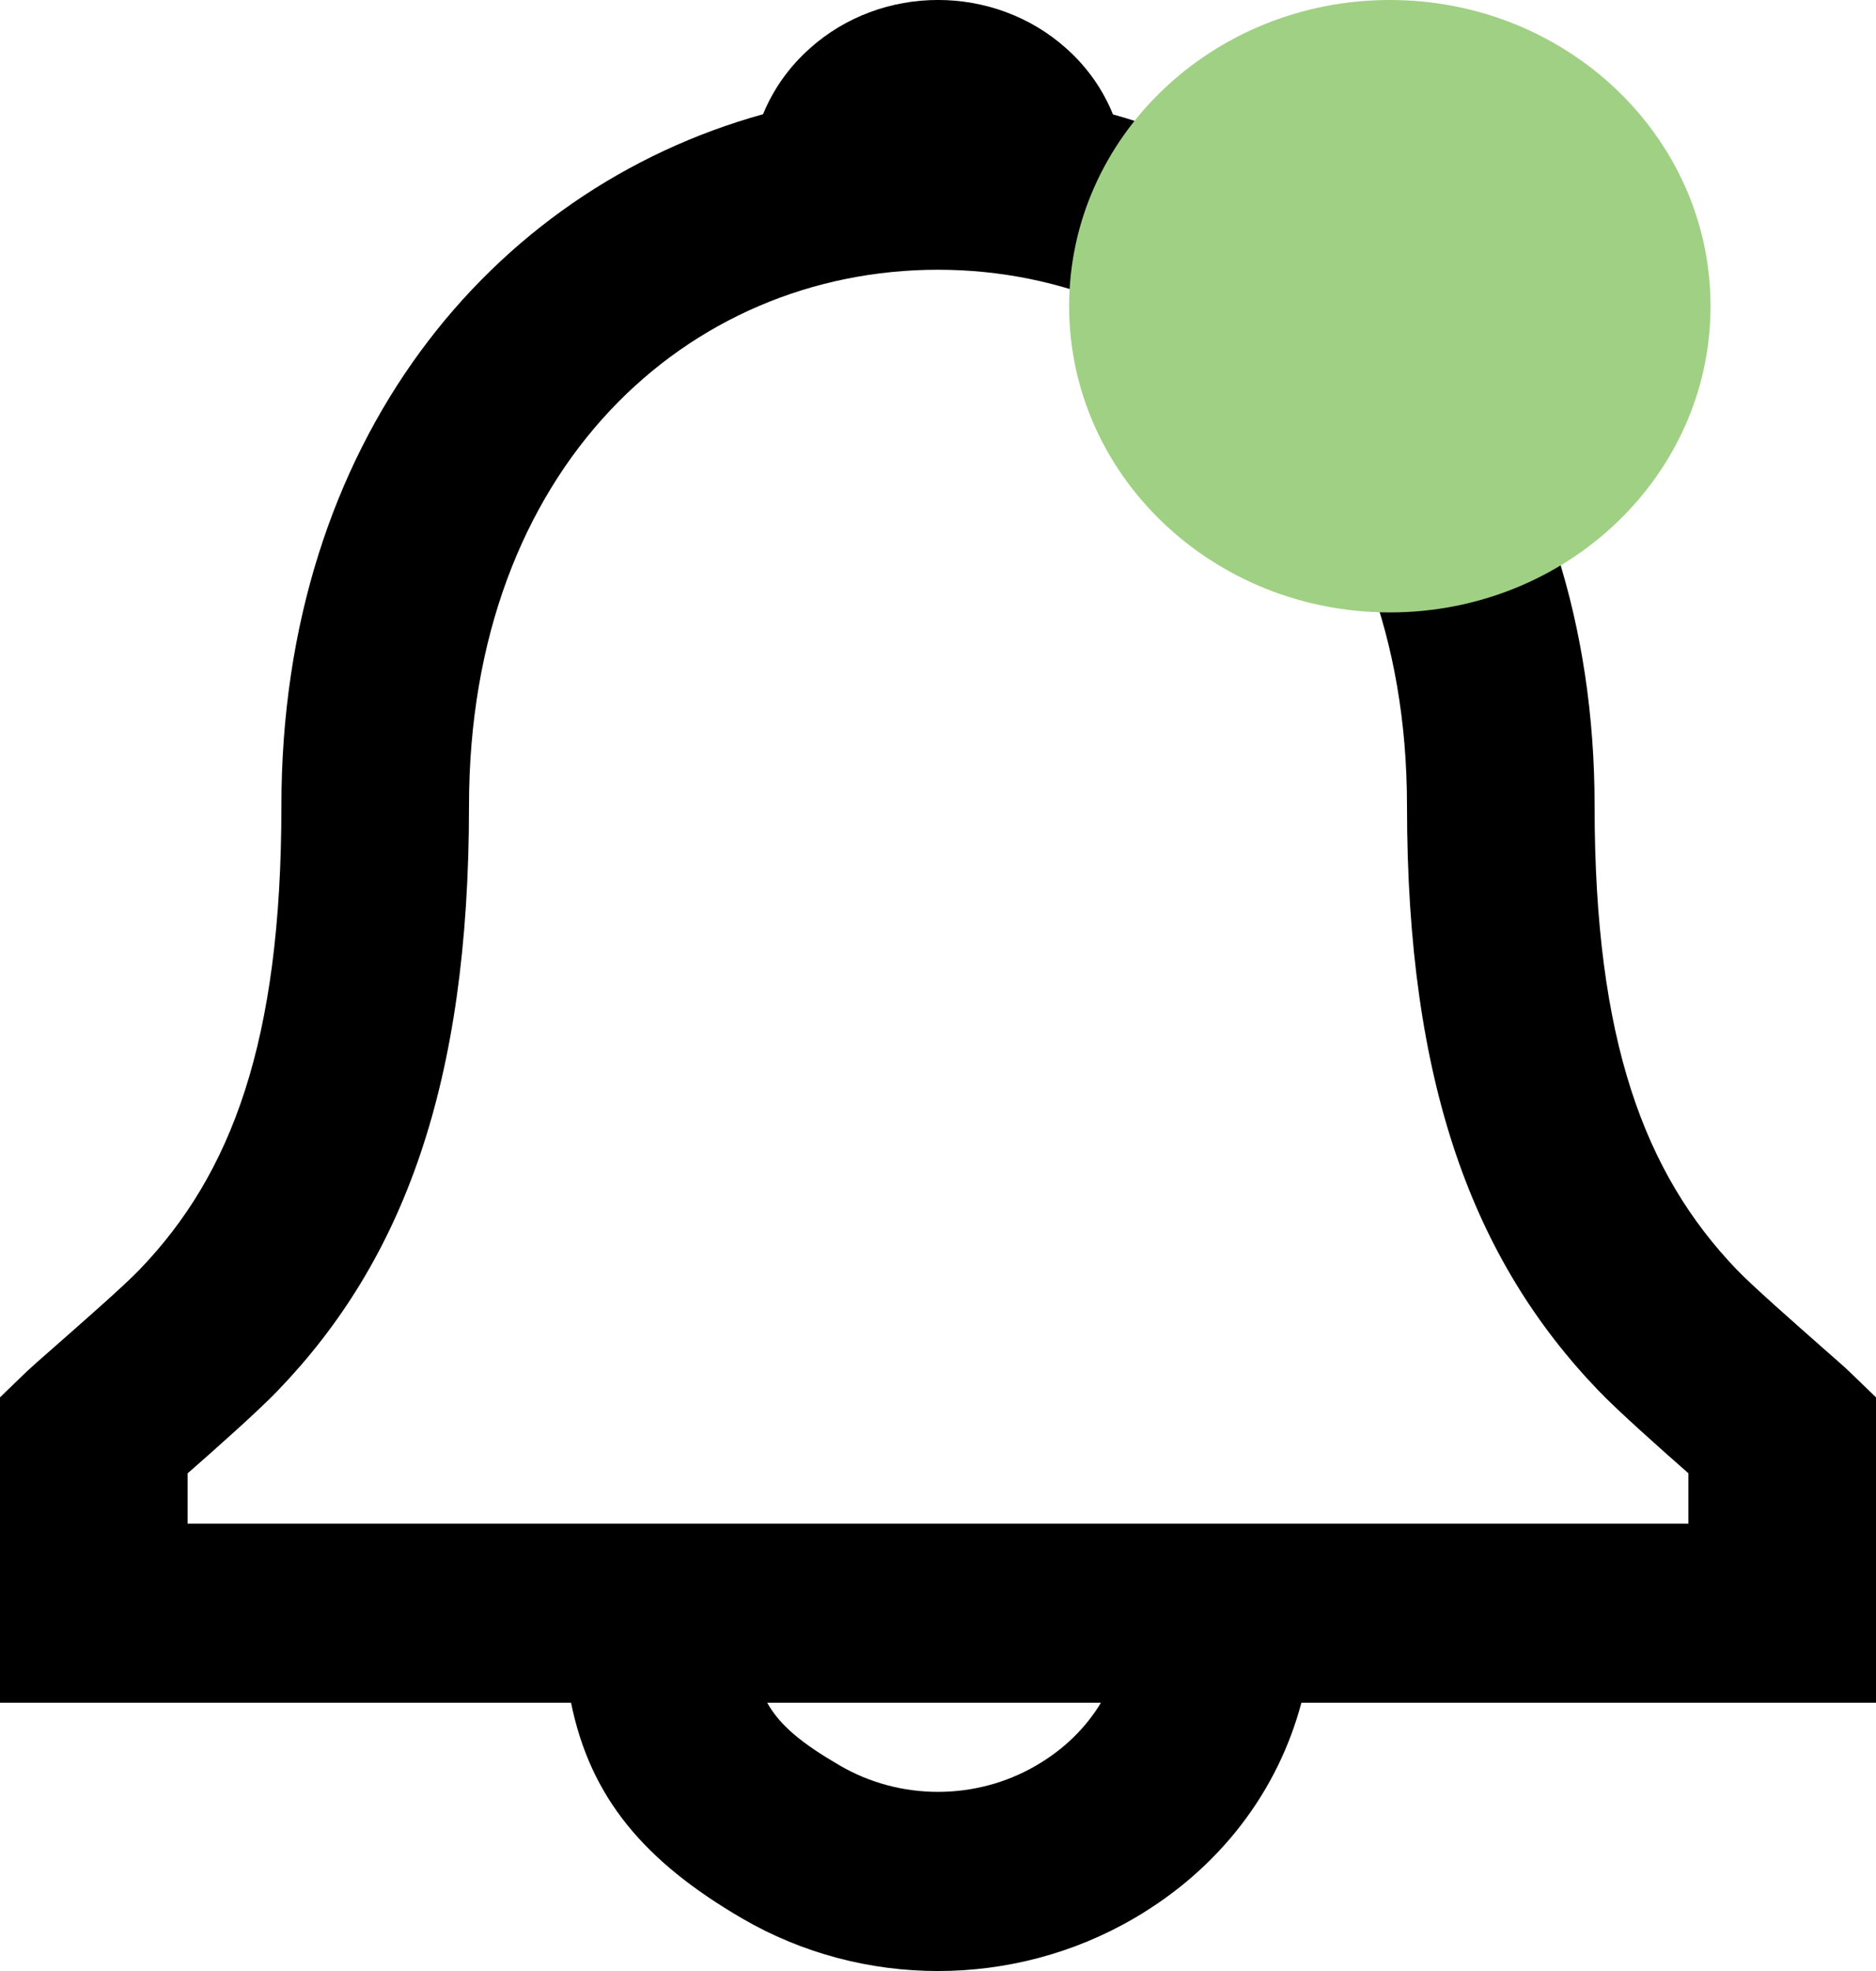 <svg width="20" height="21" viewBox="0 0 20 21" fill="none" xmlns="http://www.w3.org/2000/svg">
<path fill-rule="evenodd" clip-rule="evenodd" d="M17 8.587C17 4.714 14.762 2.026 11.865 1.219C11.761 0.96 11.595 0.719 11.37 0.518C10.6 -0.173 9.4 -0.173 8.631 0.518C8.406 0.719 8.24 0.959 8.135 1.217C5.235 2.021 3 4.703 3 8.587C3 11.1 2.469 12.508 1.486 13.529C1.322 13.7 0.876 14.09 0.575 14.355L0.575 14.355L0.575 14.355C0.432 14.48 0.321 14.578 0.288 14.61L0 14.888V18.142H6.088C6.294 19.155 6.87 19.833 7.912 20.44C9.194 21.187 10.806 21.187 12.088 20.44C13.008 19.905 13.624 19.082 13.874 18.142H20V14.888L19.712 14.61C19.682 14.58 19.576 14.487 19.438 14.366L19.437 14.365L19.437 14.365L19.437 14.365C19.136 14.1 18.682 13.701 18.515 13.527C17.532 12.501 17 11.091 17 8.587ZM11.737 18.142H8.179C8.32 18.393 8.561 18.582 8.954 18.811C9.596 19.185 10.404 19.185 11.046 18.811C11.344 18.638 11.576 18.409 11.737 18.142ZM17.04 14.815C17.251 15.035 17.702 15.435 18 15.697V16.234H2V15.698C2.296 15.439 2.748 15.038 2.958 14.82C4.294 13.434 5 11.562 5 8.587C5 4.98 7.333 2.874 10 2.874C12.66 2.874 15 4.991 15 8.587C15 11.553 15.706 13.425 17.04 14.815Z" fill="black"/>
<path d="M18.236 3.262C18.236 5.064 16.705 6.525 14.817 6.525C12.928 6.525 11.398 5.064 11.398 3.262C11.398 1.461 12.928 0 14.817 0C16.705 0 18.236 1.461 18.236 3.262Z" fill="#A0D083"/>
</svg>
